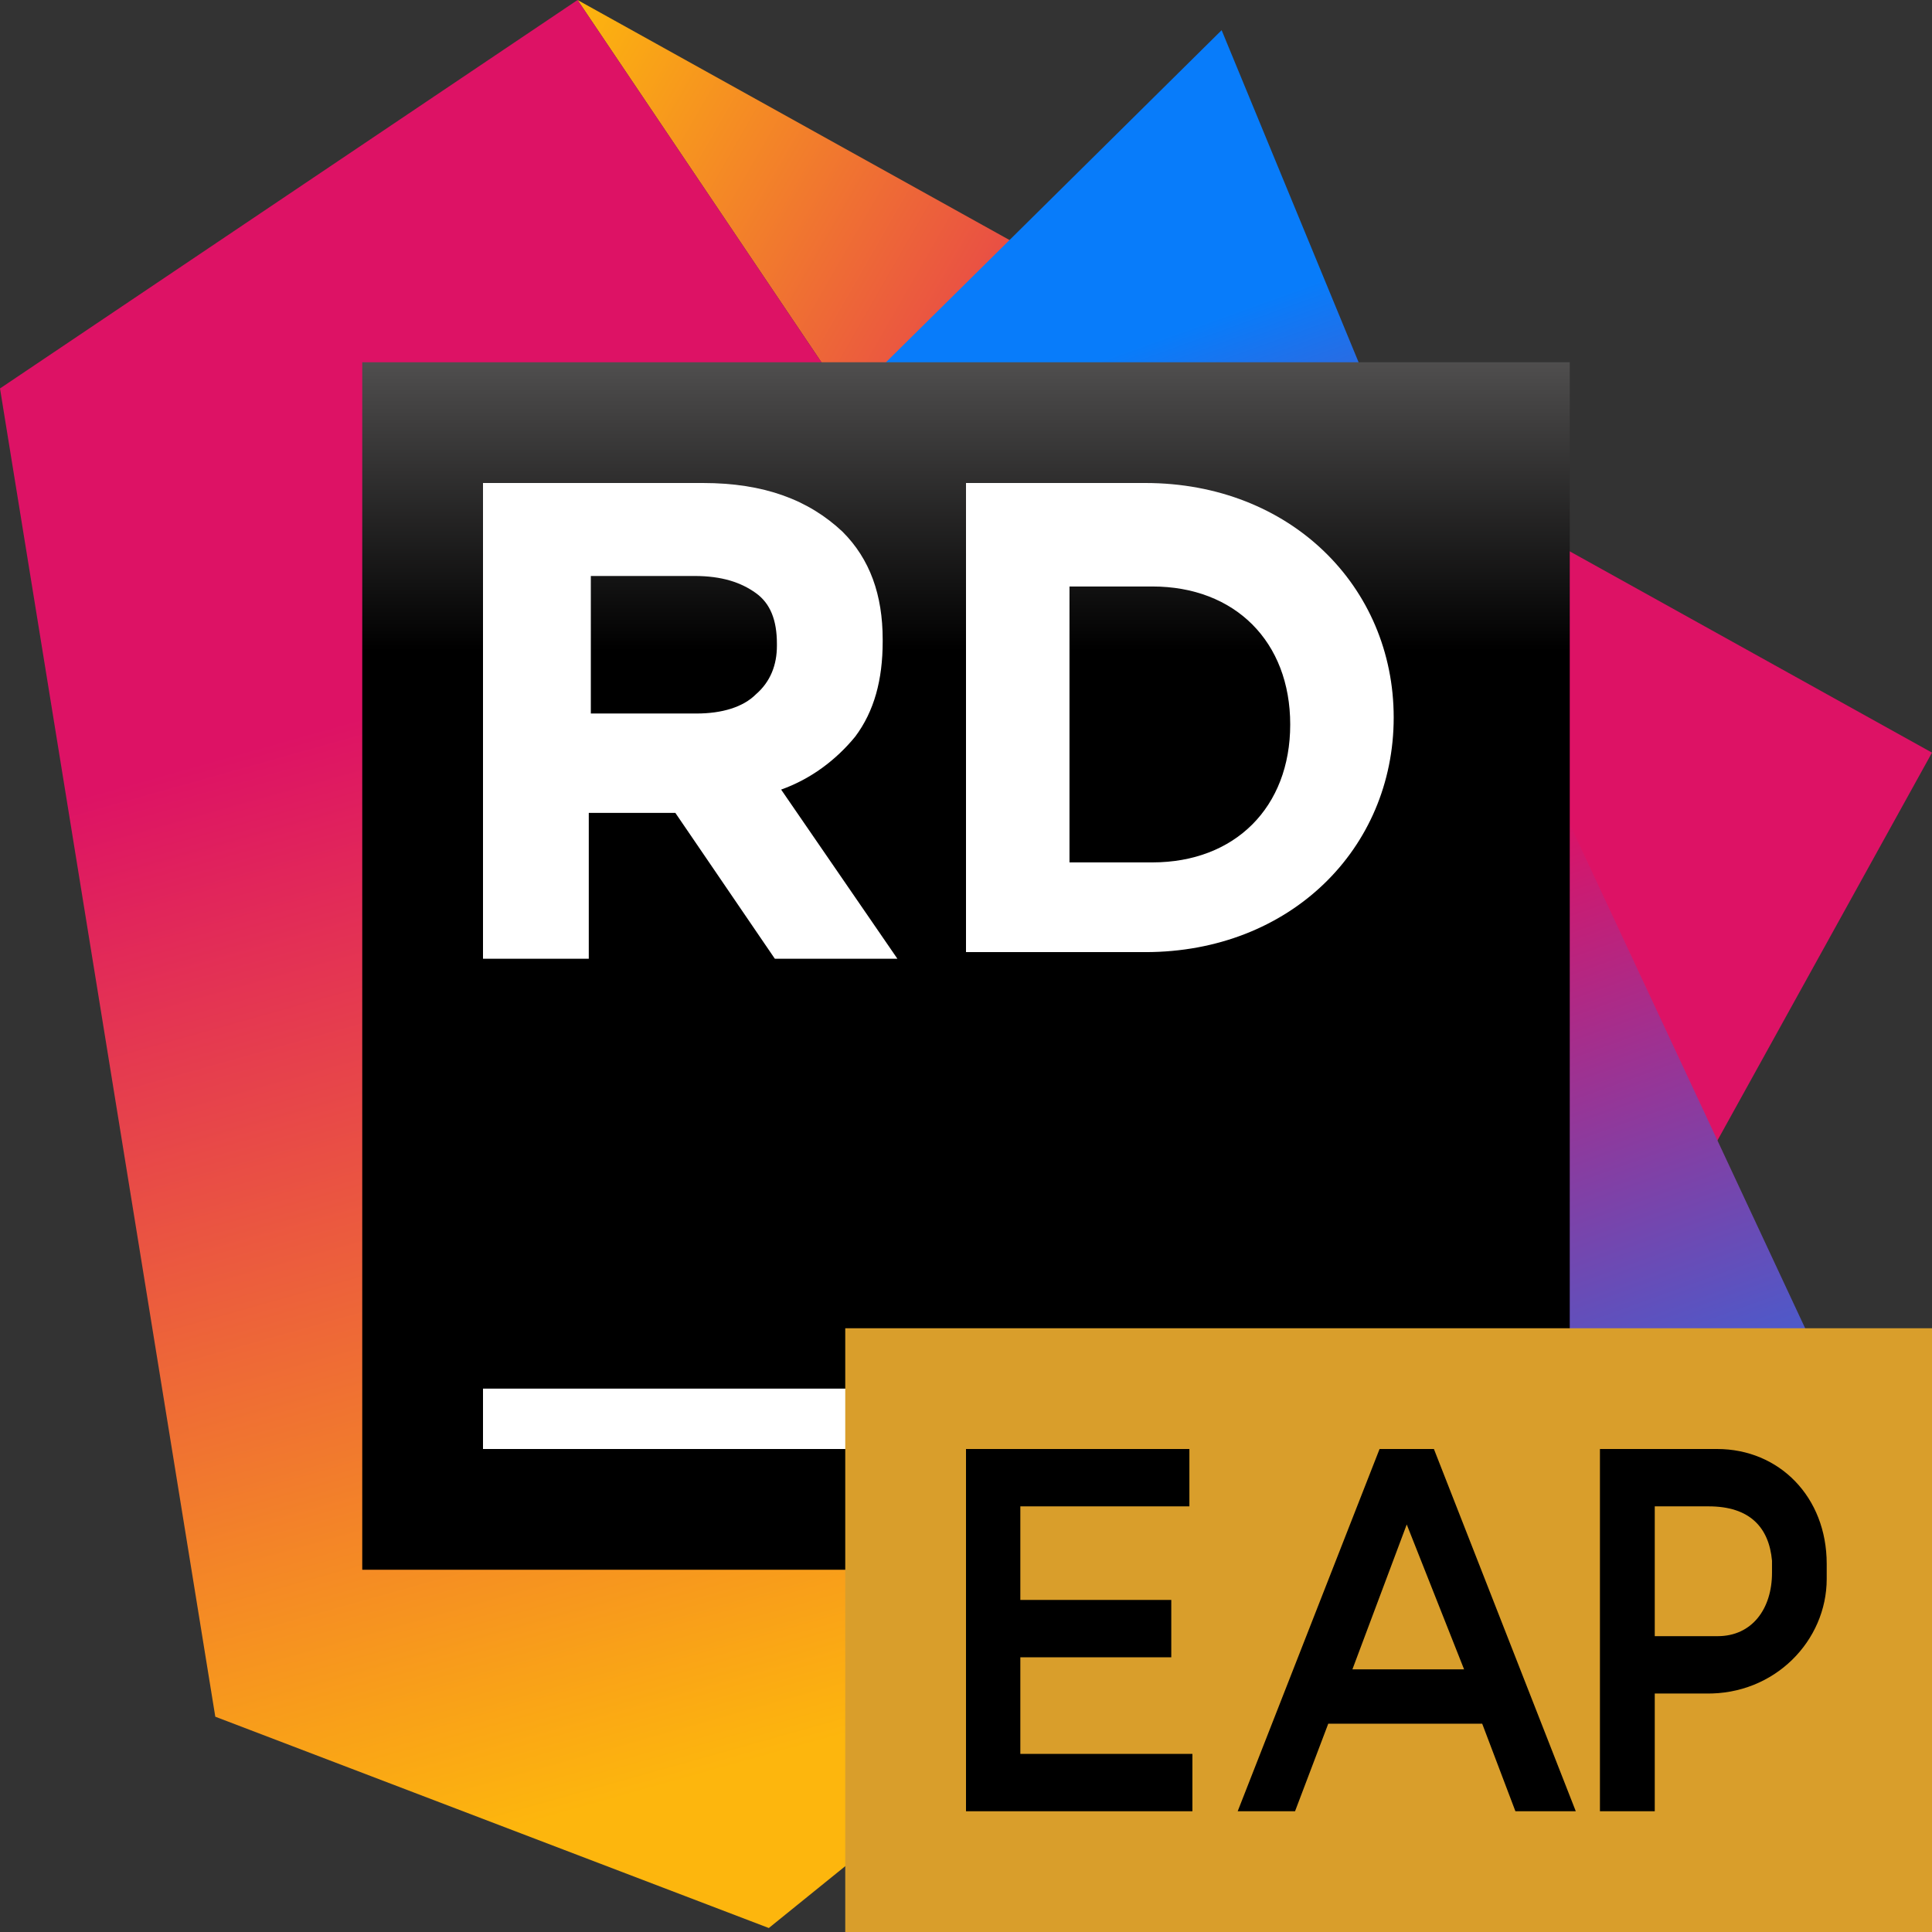 <svg width="16" height="16" viewBox="0 0 16 16" xmlns="http://www.w3.org/2000/svg">
<rect x="0" y="0" width="16" height="16" fill="#333333" stroke="none"/>
<g clip-path="url(#clip0)">
<path d="M16 6.233L4.783 0L12.3 11.167L13.833 10.15L16 6.233Z" fill="url(#paint0_linear)"/>
<path d="M11.533 3.683L10.117 0.25L7.017 3.317L8.283 14.417L11.3 16L16 13.25L11.533 3.683Z" fill="url(#paint1_linear)"/>
<path d="M4.783 0L0 3.217L1.783 14.217L6.367 15.967L12.3 11.167L4.783 0Z" fill="url(#paint2_linear)"/>
<path d="M13 3H3V13H13V3Z" fill="url(#paint3_linear)"/>
<path d="M8 11.5H4V12H8V11.5Z" fill="white"/>
<path d="M4.018 4H5.821C6.329 4 6.697 4.14 6.977 4.403C7.205 4.63 7.31 4.928 7.31 5.296V5.313C7.31 5.629 7.24 5.891 7.082 6.101C6.924 6.294 6.714 6.452 6.469 6.539L7.432 7.94H6.417L5.593 6.732H4.876V7.94H4V4H4.018ZM5.769 5.909C5.979 5.909 6.154 5.856 6.259 5.751C6.381 5.646 6.434 5.506 6.434 5.348V5.331C6.434 5.138 6.381 4.998 6.259 4.911C6.136 4.823 5.979 4.77 5.751 4.77H4.893V5.909H5.769Z" fill="white"/>
<path d="M8 4H9.485C10.685 4 11.542 4.857 11.542 5.942C11.542 7.028 10.685 7.885 9.485 7.885H8V4ZM8.857 4.857V7.142H9.543C10.228 7.142 10.685 6.685 10.685 6C10.685 5.314 10.228 4.857 9.543 4.857H8.857Z" fill="white"/>
<path fill-rule="evenodd" clip-rule="evenodd" d="M7 16H16V11H7V16Z" fill="#D99E2B"/>
<path fill-rule="evenodd" clip-rule="evenodd" d="M8 15H9.875V14.525H8.45V13.725H9.7V13.25H8.45V12.475H9.85V12H8V15Z" fill="black"/>
<path fill-rule="evenodd" clip-rule="evenodd" d="M11.2 13.825L11.65 12.625L12.125 13.825H11.2ZM10.25 15H10.725L11 14.275H12.275L12.55 15H13.05L11.875 12H11.425L10.25 15Z" fill="black"/>
<path fill-rule="evenodd" clip-rule="evenodd" d="M13.704 13.55V12.475H14.15C14.492 12.475 14.65 12.65 14.675 12.925V13.025C14.675 13.322 14.511 13.55 14.225 13.55H13.704ZM13.704 15V14.025H14.125C14.698 14.036 15.128 13.587 15.128 13.076V12.951C15.128 12.396 14.734 12 14.22 12H13.25V15H13.704Z" fill="black"/>
</g>
<defs>
<linearGradient id="paint0_linear" x1="14.971" y1="9.166" x2="2.638" y2="2.088" gradientUnits="userSpaceOnUse">
<stop offset="0" stop-color="#DD1265"/>
<stop offset="0.483" stop-color="#DD1265"/>
<stop offset="0.942" stop-color="#FDB60D"/>
</linearGradient>
<linearGradient id="paint1_linear" x1="7.638" y1="1.397" x2="12.527" y2="14.897" gradientUnits="userSpaceOnUse">
<stop offset="0.139" stop-color="#087CFA"/>
<stop offset="0.476" stop-color="#DD1265"/>
<stop offset="0.958" stop-color="#087CFA"/>
</linearGradient>
<linearGradient id="paint2_linear" x1="3.976" y1="1.813" x2="7.587" y2="14.647" gradientUnits="userSpaceOnUse">
<stop offset="0.278" stop-color="#DD1265"/>
<stop offset="0.968" stop-color="#FDB60D"/>
</linearGradient>
<linearGradient id="paint3_linear" x1="7.987" y1="0.57" x2="7.987" y2="9.537" gradientUnits="userSpaceOnUse">
<stop offset="0.084" stop-color="#878585"/>
<stop offset="0.538"/>
</linearGradient>
<clipPath id="clip0">
<rect width="16" height="16" fill="white"/>
</clipPath>
</defs>
</svg>